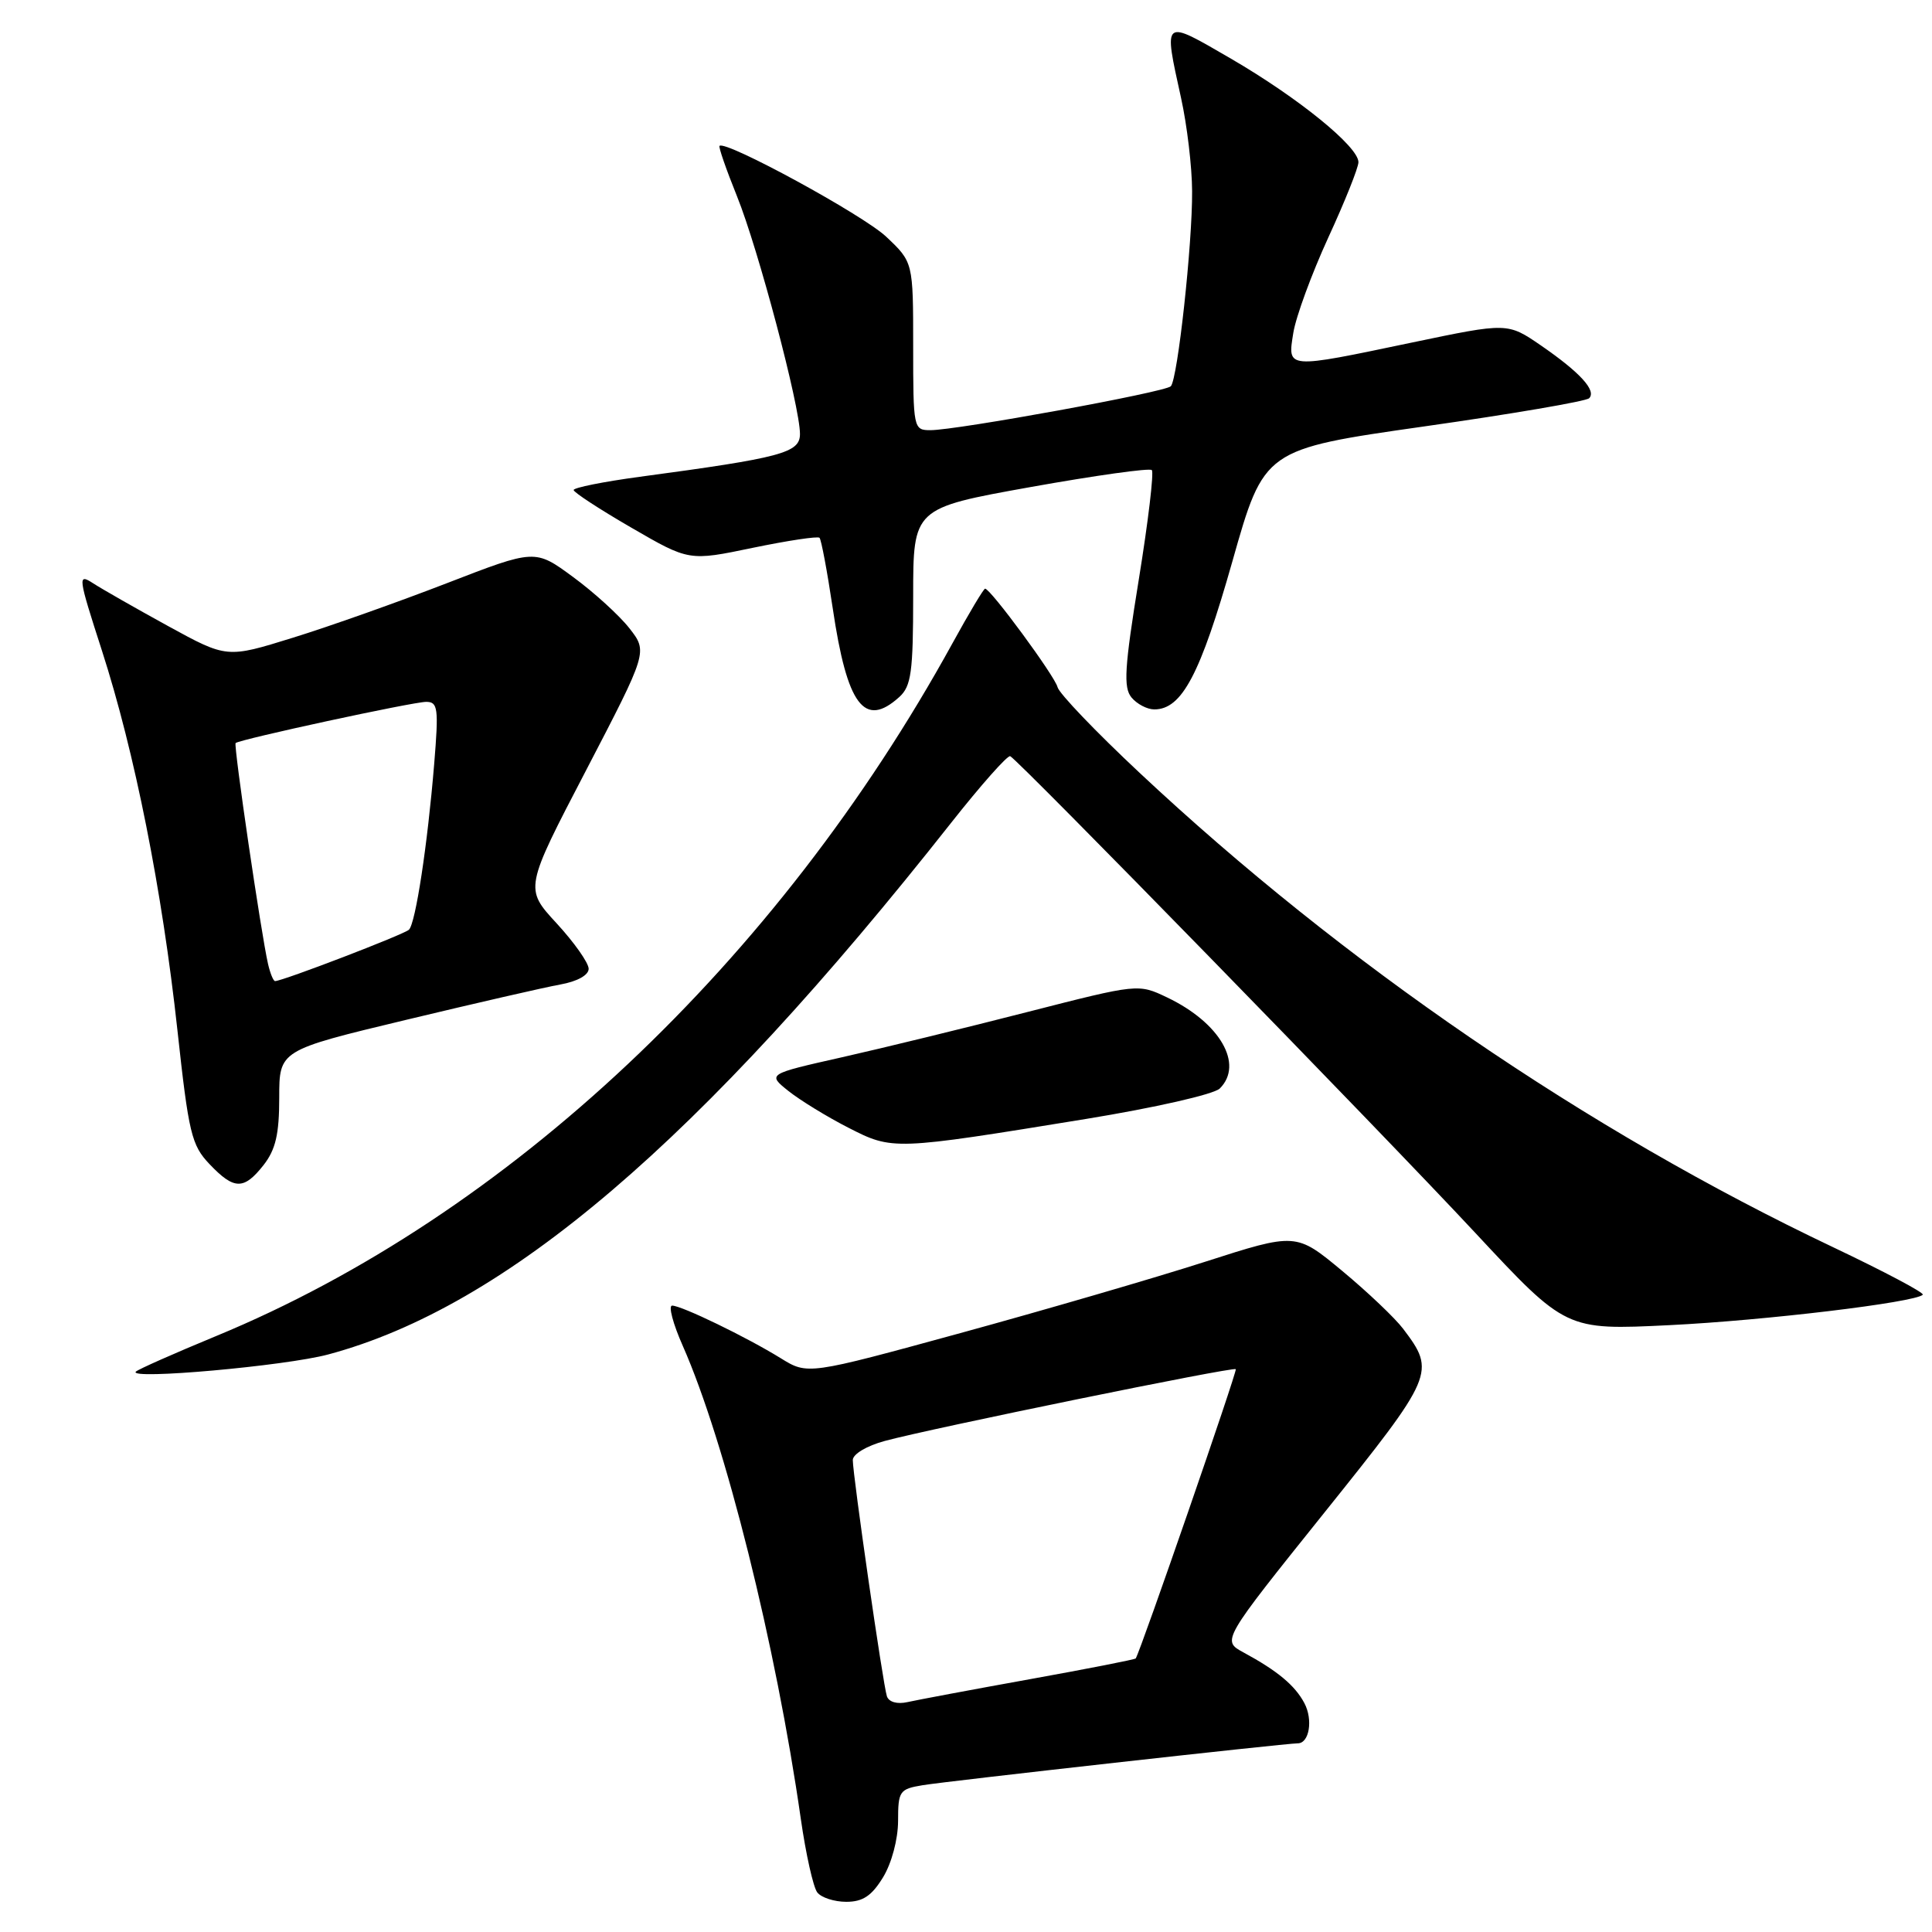<?xml version="1.0" encoding="UTF-8" standalone="no"?>
<!DOCTYPE svg PUBLIC "-//W3C//DTD SVG 1.1//EN" "http://www.w3.org/Graphics/SVG/1.1/DTD/svg11.dtd" >
<svg xmlns="http://www.w3.org/2000/svg" xmlns:xlink="http://www.w3.org/1999/xlink" version="1.1" viewBox="0 0 256 256">
 <g >
 <path fill="currentColor"
d=" M 117.01 248.75 C 118.15 246.88 118.99 243.72 119.00 241.30 C 119.00 237.33 119.18 237.06 122.25 236.55 C 125.49 236.01 170.38 231.00 171.96 231.00 C 173.49 231.00 174.00 227.88 172.84 225.68 C 171.59 223.32 169.27 221.39 164.76 218.95 C 161.89 217.39 161.89 217.39 175.47 200.45 C 190.09 182.21 190.26 181.81 185.93 176.08 C 184.86 174.66 181.23 171.21 177.86 168.41 C 171.73 163.32 171.73 163.32 159.62 167.21 C 152.95 169.35 138.39 173.59 127.26 176.64 C 107.02 182.18 107.02 182.18 103.45 179.97 C 98.92 177.17 90.31 173.00 89.06 173.00 C 88.54 173.00 89.17 175.40 90.47 178.33 C 96.09 191.05 102.82 217.99 106.11 241.00 C 106.78 245.68 107.76 250.06 108.29 250.75 C 108.81 251.44 110.55 252.00 112.14 252.00 C 114.33 252.00 115.51 251.21 117.01 248.75 Z  M 43.50 179.47 C 67.06 173.15 92.73 151.25 126.02 109.04 C 129.98 104.02 133.51 100.04 133.86 100.20 C 134.95 100.71 182.86 149.81 195.50 163.38 C 207.50 176.26 207.50 176.26 221.20 175.59 C 233.87 174.97 253.75 172.58 254.78 171.56 C 255.02 171.31 249.65 168.47 242.85 165.24 C 210.28 149.78 177.95 127.66 151.00 102.40 C 145.22 96.99 140.33 91.88 140.13 91.05 C 139.78 89.60 131.25 78.00 130.53 78.00 C 130.34 78.00 128.39 81.26 126.20 85.25 C 103.02 127.43 67.28 161.07 28.67 177.02 C 23.08 179.33 18.27 181.46 18.00 181.75 C 16.93 182.86 37.82 181.00 43.50 179.47 Z  M 34.93 154.37 C 36.52 152.33 37.00 150.29 37.00 145.45 C 37.00 139.17 37.00 139.17 53.75 135.15 C 62.96 132.94 72.19 130.82 74.25 130.45 C 76.49 130.05 78.00 129.21 78.00 128.37 C 78.00 127.59 76.09 124.88 73.75 122.34 C 69.50 117.73 69.50 117.73 77.67 102.05 C 85.83 86.36 85.83 86.36 83.40 83.25 C 82.07 81.55 78.71 78.49 75.93 76.45 C 70.90 72.75 70.90 72.75 59.20 77.28 C 52.76 79.77 43.58 83.03 38.78 84.51 C 30.06 87.22 30.06 87.22 22.28 82.96 C 18.00 80.61 13.53 78.06 12.34 77.29 C 10.27 75.95 10.33 76.37 13.50 86.19 C 17.85 99.67 21.48 117.90 23.51 136.51 C 25.00 150.17 25.37 151.74 27.76 154.25 C 31.02 157.68 32.31 157.70 34.93 154.37 Z  M 143.88 148.27 C 153.06 146.77 160.86 145.00 161.63 144.23 C 164.84 141.02 161.65 135.51 154.66 132.17 C 150.82 130.34 150.82 130.34 136.16 134.09 C 128.10 136.16 117.04 138.86 111.58 140.09 C 101.67 142.32 101.67 142.32 104.48 144.57 C 106.03 145.80 109.60 147.99 112.40 149.42 C 118.29 152.43 118.33 152.43 143.88 148.27 Z  M 119.17 92.35 C 120.74 90.92 121.00 89.06 121.00 79.01 C 121.00 67.33 121.00 67.33 136.54 64.54 C 145.09 63.01 152.33 61.99 152.62 62.29 C 152.92 62.58 152.14 69.13 150.89 76.83 C 149.00 88.48 148.84 91.10 149.93 92.42 C 150.65 93.29 152.01 94.00 152.95 94.00 C 156.61 94.00 159.05 89.36 163.29 74.41 C 167.50 59.53 167.50 59.53 188.67 56.51 C 200.32 54.86 210.17 53.17 210.57 52.77 C 211.57 51.76 209.37 49.35 204.19 45.78 C 199.76 42.74 199.76 42.74 187.13 45.38 C 170.32 48.90 170.60 48.93 171.37 44.11 C 171.71 41.98 173.79 36.31 175.99 31.51 C 178.20 26.72 180.00 22.21 180.00 21.49 C 180.00 19.43 172.03 12.96 163.12 7.78 C 153.99 2.48 154.16 2.35 156.50 13.00 C 157.29 16.58 157.95 22.12 157.96 25.33 C 158.01 32.28 156.05 50.21 155.14 51.18 C 154.41 51.96 126.80 57.00 123.29 57.00 C 121.04 57.00 121.00 56.80 121.00 45.87 C 121.00 34.74 121.00 34.74 117.42 31.36 C 114.37 28.48 96.12 18.54 95.34 19.33 C 95.19 19.48 96.23 22.47 97.65 25.99 C 100.47 32.97 106.00 53.84 106.00 57.50 C 106.00 60.01 103.60 60.65 84.75 63.18 C 79.94 63.83 76.01 64.62 76.01 64.93 C 76.02 65.24 79.46 67.49 83.66 69.92 C 91.30 74.35 91.30 74.35 99.74 72.59 C 104.38 71.63 108.36 71.03 108.59 71.26 C 108.82 71.49 109.61 75.69 110.34 80.59 C 112.25 93.49 114.54 96.54 119.17 92.35 Z  M 117.52 224.77 C 117.01 223.28 113.00 195.48 113.00 193.46 C 113.00 192.68 114.86 191.57 117.25 190.93 C 123.41 189.26 163.41 181.08 163.75 181.42 C 163.97 181.64 151.15 218.71 150.49 219.75 C 150.41 219.89 144.07 221.13 136.42 222.51 C 128.76 223.89 121.48 225.26 120.23 225.54 C 118.88 225.84 117.78 225.53 117.52 224.77 Z  M 35.52 127.75 C 34.60 123.75 30.93 98.74 31.22 98.46 C 31.74 97.97 54.72 93.00 56.47 93.00 C 58.03 93.00 58.14 93.83 57.53 101.25 C 56.65 111.94 55.07 122.32 54.19 123.19 C 53.57 123.81 37.44 130.00 36.45 130.00 C 36.22 130.00 35.81 128.99 35.52 127.75 Z "/>
</g>
</svg>